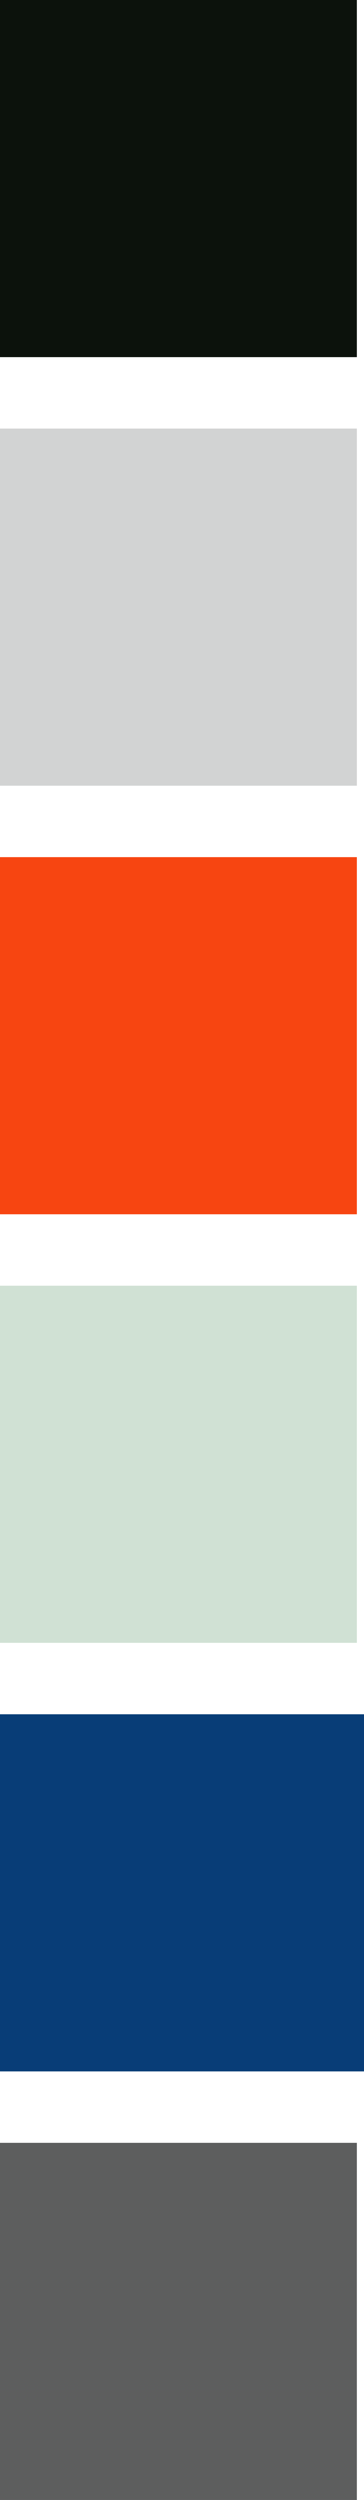 <?xml version="1.0" encoding="UTF-8"?>
<svg width="51px" height="350px" viewBox="0 0 51 350" version="1.1" xmlns="http://www.w3.org/2000/svg" xmlns:xlink="http://www.w3.org/1999/xlink">
    <!-- Generator: (null) (null) ((null)) - http://www.bohemiancoding.com/sketch -->
    <title>style/doc_colors</title>
    <desc>Created with (null).</desc>
    <defs></defs>
    <g id="Layout" stroke="none" stroke-width="1" fill="none" fill-rule="evenodd">
        <g id="style/doc_colors" fill-rule="nonzero">
            <g id="Doc-Colors-[10v-l]">
                <g id="color_background" transform="translate(0, 60)" fill="#D2D3D3">
                    <rect id="color_5" x="0" y="0" width="50" height="50"></rect>
                </g>
                <g id="color_emph" transform="translate(0, 300)" fill="#5D5E5E">
                    <rect x="0" y="0" width="50" height="50"></rect>
                </g>
                <g id="color_alternative" transform="translate(0, 240)" fill="#083D77">
                    <polygon points="0 0 51 0 51 50 0 50"></polygon>
                </g>
                <g id="color_light" transform="translate(0, 180)" fill="#D0E1D4">
                    <rect x="0" y="0" width="50" height="50"></rect>
                </g>
                <g id="color_signal" transform="translate(0, 120)" fill="#F74511">
                    <rect x="0" y="0" width="50" height="50"></rect>
                </g>
                <g id="color_edge" fill="#0C120C">
                    <rect x="0" y="0" width="50" height="50"></rect>
                </g>
            </g>
        </g>
    </g>
</svg>